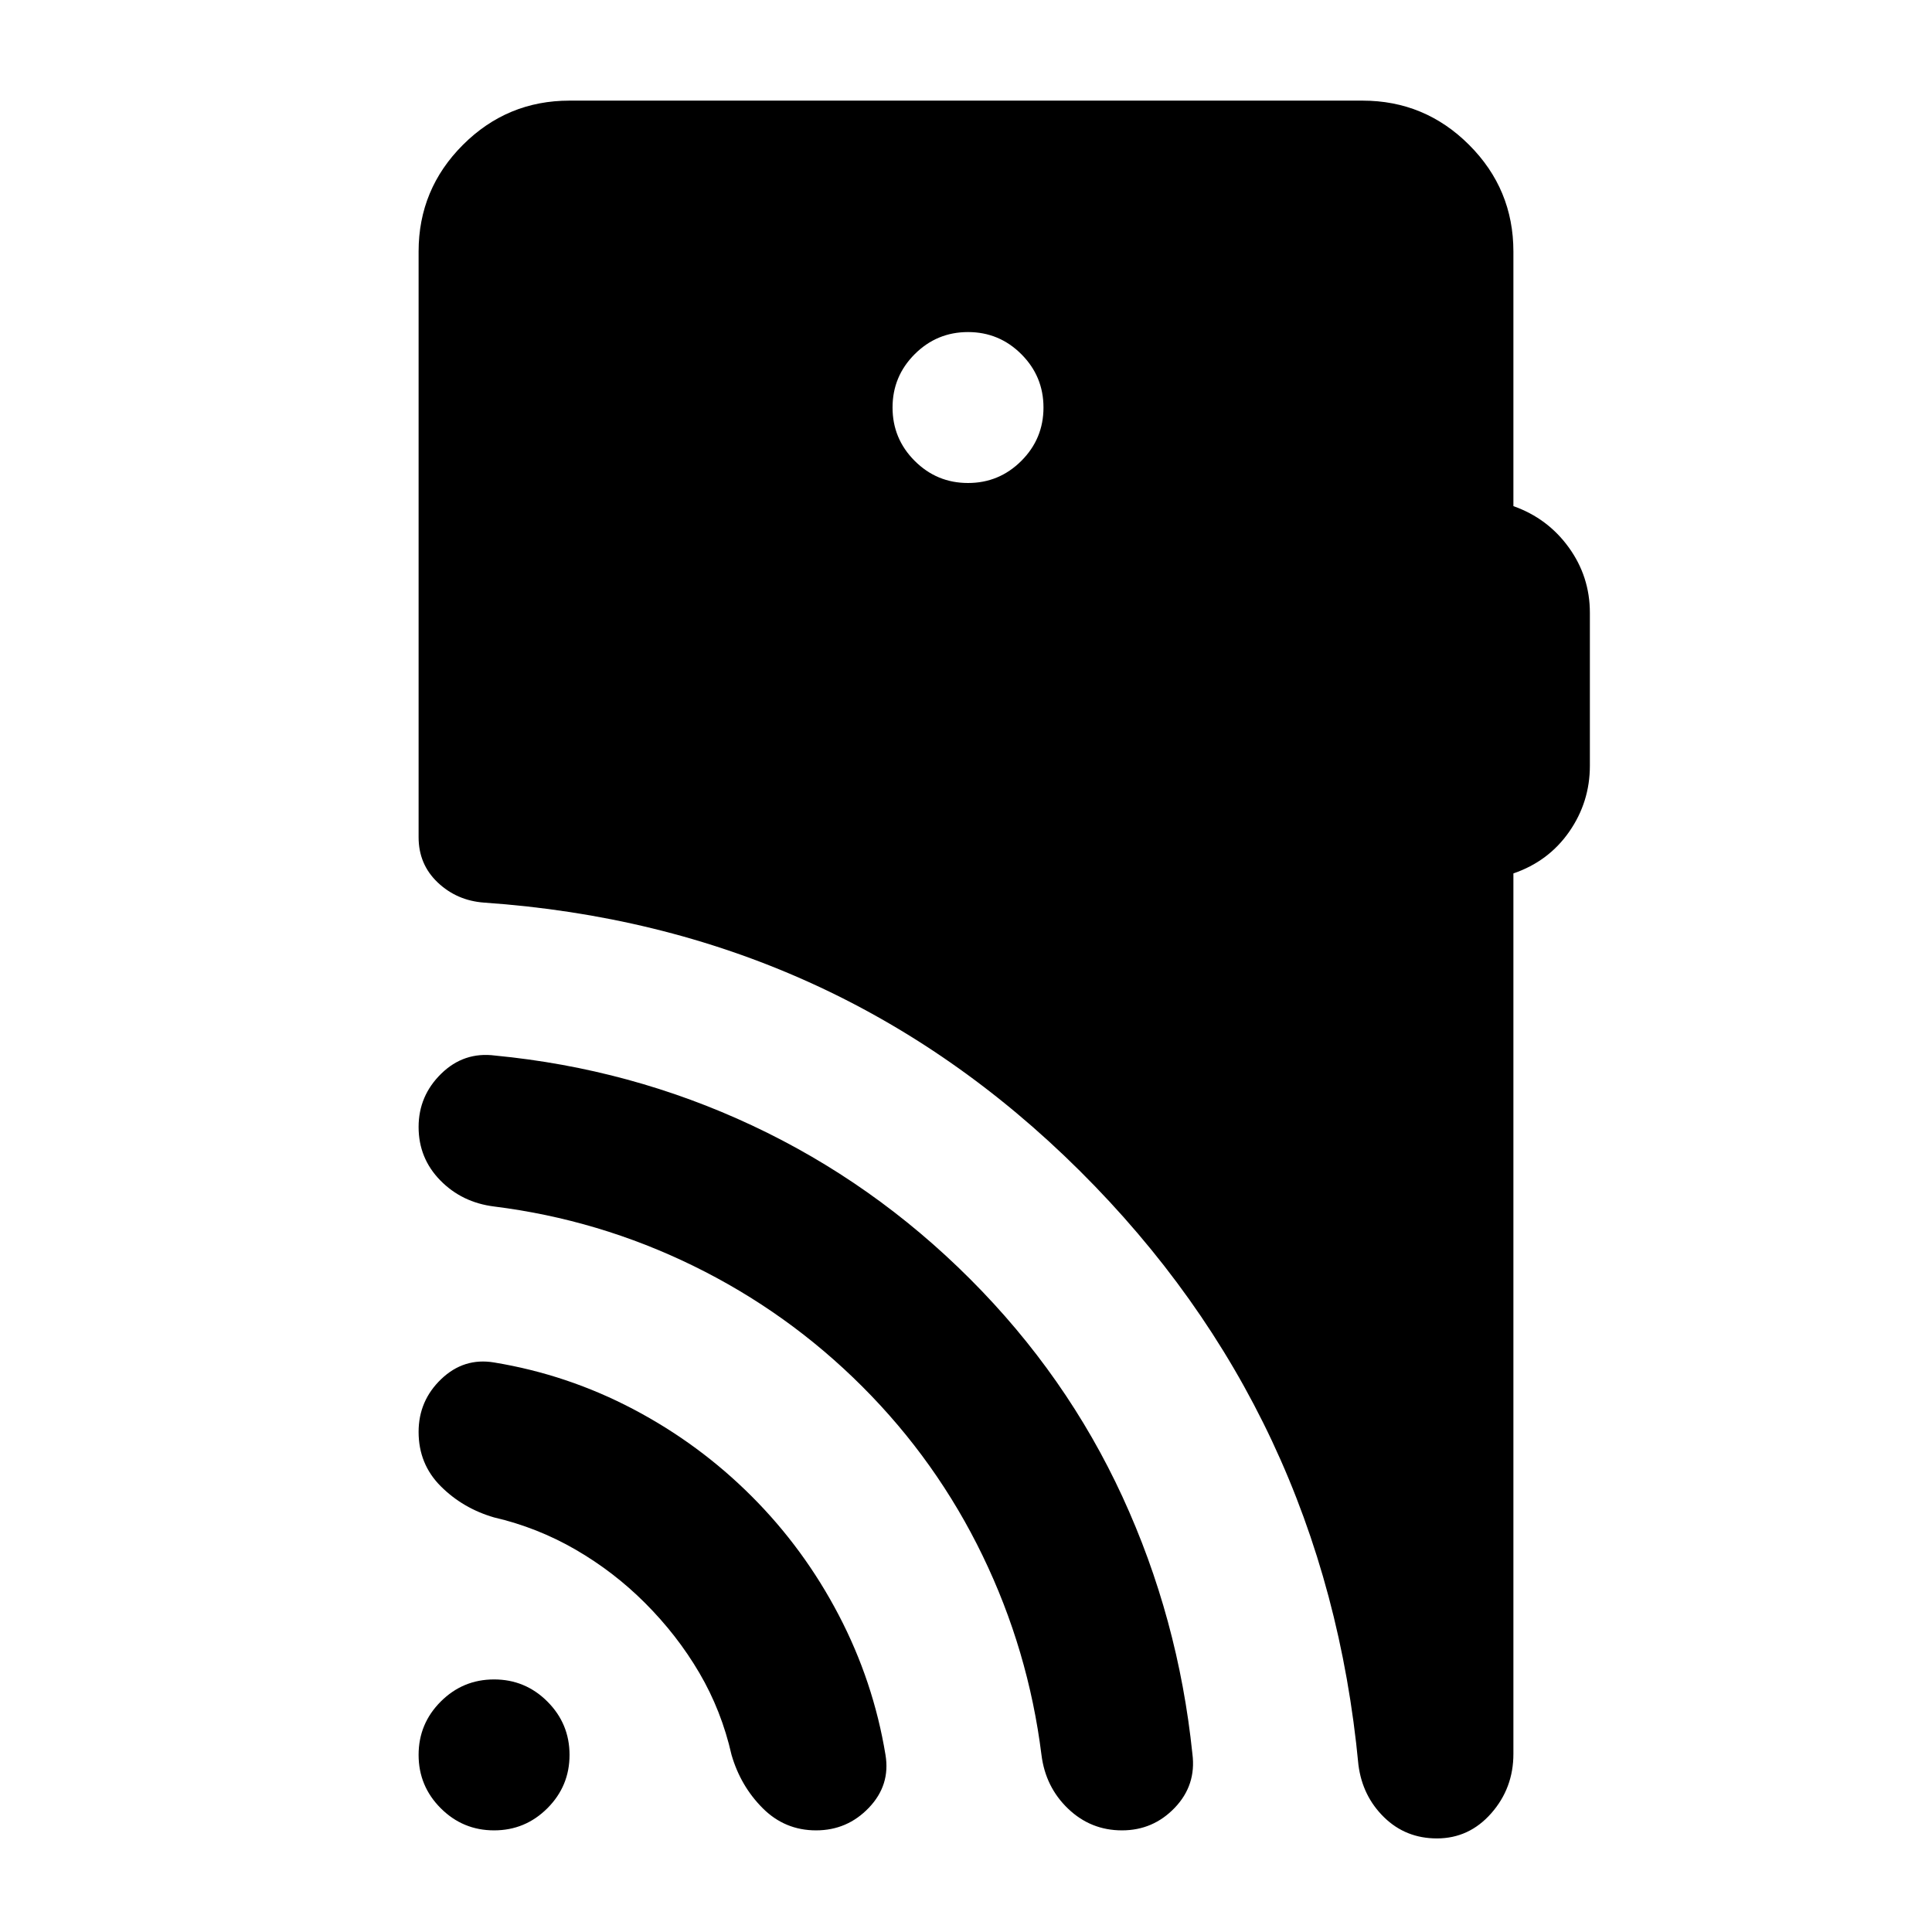 <svg xmlns="http://www.w3.org/2000/svg" height="24" viewBox="0 -960 960 960" width="24"><path d="M245.5-50.5q-15.5 0-26.5-11T208-88q0-15.5 11-26.5t26.5-11q15.5 0 26.5 11T283-88q0 15.5-11 26.5t-26.5 11Zm75-113Q305-179 286-190t-40.5-16q-15.5-4.5-26.5-15.5t-11-27q0-15.5 11.25-26.25T245.5-283q36.5 6 69.25 23.25t58.75 43.25q26 26 43.25 59T440-88q2.5 15-8.25 26.25T405.5-50.5q-15.5 0-26.5-11T363.5-88q-5-22-16-40.75t-27-34.75Zm108-107.5q-37-37-84-60t-99-29.5q-16-2-26.75-13T208-400q0-15.5 11.25-26.5t26.75-9q67.5 6.5 127.75 34.75T482-324.5q48 48 75.75 108.25T592.5-88.5q2 15.5-8.75 26.75T557.5-50.5q-15.5 0-26.75-10.75T517.5-88q-6.5-52-29.25-99t-59.75-84ZM481-720q15.5 0 26.5-11t11-26.5q0-15.5-11-26.5T481-795q-15.5 0-26.5 11t-11 26.5q0 15.5 11 26.5t26.5 11Zm271 194v437.5q0 17-11 29.5t-27 12.5q-15.5 0-26.25-10.5T675-83q-16.5-174-138.5-295.25t-296-133.25q-13.5-1-23-10T208-544v-291q0-31 22-53t53-22h394q31 0 53 22t22 53v126.5q17 6 27.5 20.5t10.5 32.5v76q0 18-10.25 32.75T752-526Z"/></svg>
